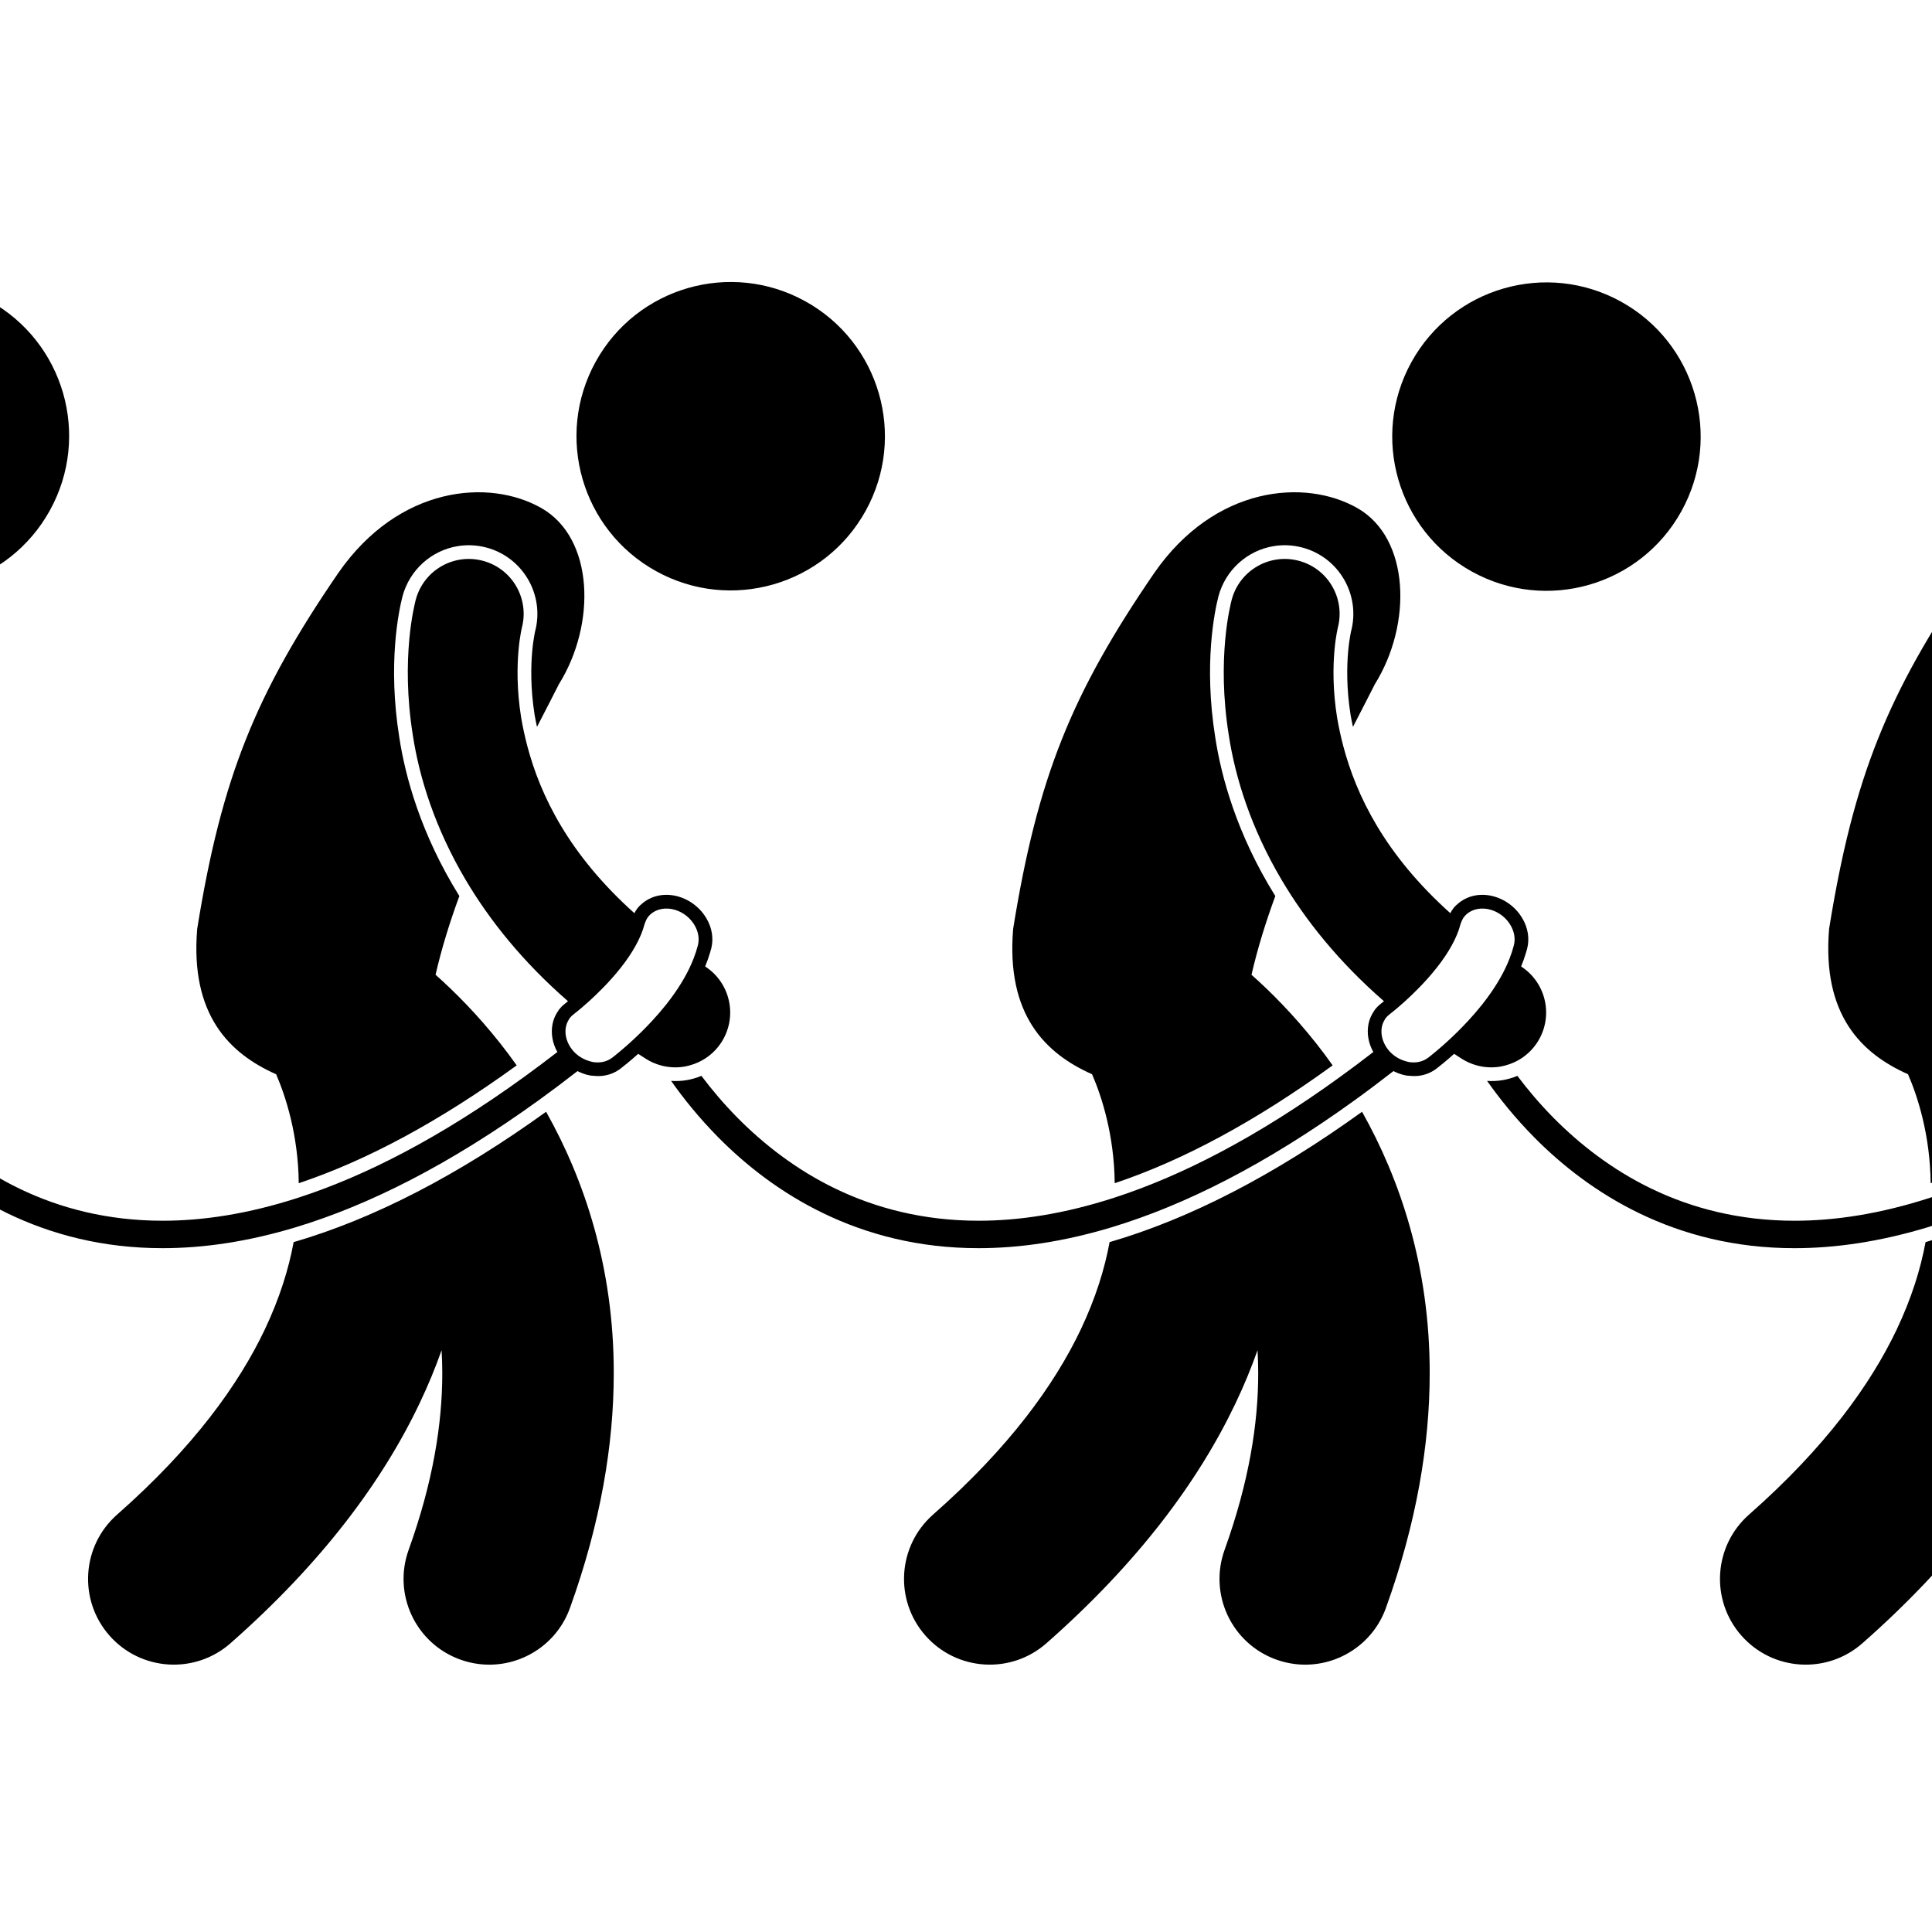 <?xml version="1.0" encoding="UTF-8" standalone="no"?>
<svg
   xmlns:dc="http://purl.org/dc/elements/1.1/"
   xmlns:cc="http://creativecommons.org/ns#"
   xmlns:rdf="http://www.w3.org/1999/02/22-rdf-syntax-ns#"
   xmlns:svg="http://www.w3.org/2000/svg"
   xmlns="http://www.w3.org/2000/svg"
   xmlns:sodipodi="http://sodipodi.sourceforge.net/DTD/sodipodi-0.dtd"
   xmlns:inkscape="http://www.inkscape.org/namespaces/inkscape"
   width="20"
   height="20"
   viewBox="0 0 20 20"
   version="1.1"
   id="svg838"
   inkscape:version="1.0.1 (3bc2e813f5, 2020-09-07)"
   sodipodi:docname="bg_slave.svg">
  <defs
     id="defs832" />
  <sodipodi:namedview
     id="base"
     pagecolor="#ffffff"
     bordercolor="#666666"
     borderopacity="1.0"
     inkscape:pageopacity="0.0"
     inkscape:pageshadow="2"
     inkscape:zoom="15.839192"
     inkscape:cx="7.041573"
     inkscape:cy="8.6740927"
     inkscape:document-units="mm"
     inkscape:current-layer="layer1"
     inkscape:document-rotation="0"
     showgrid="false"
     units="px"
     inkscape:window-width="1312"
     inkscape:window-height="1040"
     inkscape:window-x="75"
     inkscape:window-y="0"
     inkscape:window-maximized="0"
     inkscape:pagecheckerboard="true" />
  <g
     inkscape:label="Layer 1"
     inkscape:groupmode="layer"
     id="layer1">
    <g
       id="g3661"
       transform="matrix(0.071,0,0,0.071,-7.535,2.911)">
      <ellipse
         transform="matrix(0.483,-0.875,0.875,0.483,213.198,406.18)"
         cx="450.657"
         cy="22.499"
         rx="22.494"
         ry="22.496"
         id="ellipse3631" />
      <path
         inkscape:connector-curvature="0"
         d="m 417.005,111.131 c -3.332,-4.206 -6.626,-7.51 -9.436,-10.007 0.882,-3.841 2.075,-7.688 3.472,-11.479 -5.64,-9.063 -7.889,-17.444 -8.76,-23.151 -1.709,-10.707 -0.073,-18.441 0.47,-20.555 1.033,-3.838 4.2,-6.693 8.081,-7.318 1.398,-0.225 2.807,-0.15 4.185,0.221 5.324,1.432 8.488,6.928 7.055,12.258 -0.014,0.064 -0.044,0.219 -0.086,0.441 -0.094,0.506 -0.227,1.344 -0.326,2.434 -0.186,2.076 -0.272,5.387 0.369,9.357 0.096,0.555 0.217,1.1 0.332,1.646 1.125,-2.185 2.209,-4.279 3.2,-6.236 5.47,-8.795 5.1,-21.279 -2.536,-25.65 -7.635,-4.369 -20.807,-3.277 -29.634,9.443 -12.038,17.561 -17.017,29.801 -20.574,51.881 -1.055,12.593 4.742,18.208 11.506,21.212 1.393,3.221 3.224,8.83 3.298,15.883 9.995,-3.337 20.611,-9.077 31.777,-17.179 -0.795,-1.117 -1.594,-2.195 -2.393,-3.201 z"
         id="path3633" />
      <path
         inkscape:connector-curvature="0"
         d="m 382.66,152.869 c -3.812,7.993 -10.346,17.119 -21.514,26.956 -5.183,4.563 -5.686,12.461 -1.123,17.644 4.561,5.183 12.46,5.687 17.643,1.124 13.305,-11.707 22.133,-23.562 27.564,-34.972 1.249,-2.616 2.315,-5.206 3.217,-7.756 0.064,1.098 0.099,2.222 0.101,3.375 -0.002,7.294 -1.322,15.789 -4.9,25.73 -2.341,6.496 1.026,13.658 7.522,15.998 1.399,0.504 2.831,0.744 4.238,0.744 5.12,0 9.923,-3.17 11.76,-8.266 h -0.002 c 4.47,-12.388 6.387,-23.849 6.385,-34.207 0.023,-15.54 -4.339,-28.328 -9.863,-38.141 -12.872,9.276 -25.173,15.625 -36.809,19.004 -0.724,3.908 -2.033,8.159 -4.219,12.767 z"
         id="path3635" />
      <path
         inkscape:connector-curvature="0"
         d="m 438.246,113.383 c 1.716,1.088 3.689,1.439 5.55,1.141 2.184,-0.352 4.213,-1.602 5.49,-3.617 2.349,-3.709 1.267,-8.609 -2.407,-10.991 0.269,-0.65 0.497,-1.299 0.69,-1.947 0.064,-0.217 0.135,-0.433 0.19,-0.649 0.377,-1.469 0.122,-3.053 -0.717,-4.455 -0.793,-1.34 -2.033,-2.387 -3.49,-2.951 -1.065,-0.412 -2.193,-0.541 -3.262,-0.369 -0.921,0.148 -1.755,0.528 -2.451,1.076 -0.304,0.239 -0.59,0.502 -0.832,0.807 -0.175,0.224 -0.314,0.468 -0.449,0.716 -9.552,-8.554 -13.713,-17.16 -15.616,-24.393 -0.375,-1.423 -0.664,-2.793 -0.889,-4.099 -0.655,-4.067 -0.596,-7.512 -0.385,-9.856 0.106,-1.172 0.249,-2.07 0.351,-2.625 0.054,-0.281 0.094,-0.475 0.119,-0.574 l 0.002,-0.018 c 1.148,-4.266 -1.377,-8.658 -5.645,-9.805 -4.266,-1.15 -8.654,1.375 -9.805,5.643 v -0.002 c -0.188,0.734 -2.228,8.545 -0.434,19.777 0.956,6.259 3.256,13.569 7.683,21.063 3.508,5.938 8.355,11.991 14.941,17.728 -0.136,0.11 -0.243,0.195 -0.266,0.216 -0.088,0.063 -0.165,0.123 -0.235,0.186 -0.293,0.23 -0.559,0.498 -0.791,0.789 -0.055,0.068 -0.09,0.146 -0.14,0.218 -0.821,1.157 -1.089,2.594 -0.833,4.018 0.121,0.677 0.359,1.344 0.716,1.977 -1.621,1.255 -3.219,2.451 -4.796,3.595 -12.302,8.918 -23.253,14.489 -32.942,17.636 -7.313,2.374 -13.909,3.371 -19.818,3.37 -16.247,-0.008 -27.626,-7.439 -35.098,-14.961 -2.088,-2.108 -3.847,-4.216 -5.313,-6.162 -0.708,0.292 -1.45,0.511 -2.221,0.635 -0.731,0.118 -1.467,0.144 -2.195,0.099 1.764,2.504 4.039,5.365 6.887,8.243 7.937,8.029 20.407,16.156 37.939,16.146 5.929,-0.001 12.404,-0.93 19.451,-3.062 10.514,-3.181 22.301,-9.049 35.457,-18.559 1.834,-1.325 3.696,-2.729 5.583,-4.197 0.583,0.293 1.195,0.522 1.836,0.638 0.177,0.031 0.352,0.034 0.526,0.05 0.509,0.048 1.014,0.054 1.501,-0.025 0.891,-0.142 1.701,-0.486 2.427,-1.037 0.221,-0.17 0.56,-0.438 0.98,-0.784 0.442,-0.364 0.978,-0.82 1.577,-1.357 0.379,0.241 0.749,0.486 1.134,0.728 z m -7.79,0.453 c -0.125,-0.022 -0.245,-0.067 -0.368,-0.1 -0.928,-0.247 -1.79,-0.764 -2.45,-1.514 -0.299,-0.339 -0.532,-0.708 -0.715,-1.088 -0.354,-0.741 -0.479,-1.525 -0.374,-2.254 0.063,-0.426 0.206,-0.826 0.432,-1.187 0.058,-0.093 0.106,-0.189 0.175,-0.276 0.148,-0.189 0.324,-0.361 0.518,-0.508 0.032,-0.031 0.068,-0.059 0.111,-0.09 0.099,-0.076 0.27,-0.211 0.508,-0.406 0.041,-0.034 0.092,-0.076 0.137,-0.113 0.386,-0.317 0.898,-0.753 1.496,-1.293 1.214,-1.096 2.996,-2.826 4.598,-4.846 l 0.05,-0.063 c 1.762,-2.221 2.985,-4.459 3.447,-6.295 0.027,-0.104 0.073,-0.198 0.109,-0.297 0.113,-0.308 0.254,-0.597 0.452,-0.848 0.227,-0.286 0.504,-0.522 0.814,-0.707 0.944,-0.563 2.212,-0.649 3.434,-0.176 1.039,0.402 1.926,1.148 2.492,2.104 0.564,0.945 0.739,1.984 0.504,2.927 -0.001,0.004 -0.001,0.009 -0.002,0.013 -0.17,0.655 -0.388,1.313 -0.645,1.975 -0.842,2.155 -2.15,4.352 -3.976,6.662 H 441.2 c -1.111,1.399 -2.281,2.667 -3.374,3.761 -0.891,0.891 -1.729,1.663 -2.441,2.289 -0.656,0.577 -1.204,1.03 -1.586,1.337 -0.205,0.164 -0.366,0.29 -0.466,0.367 -0.797,0.605 -1.808,0.818 -2.877,0.626 z"
         id="path3637" />
      <ellipse
         transform="matrix(0.483,-0.875,0.875,0.483,151.711,302.019)"
         cx="331.688"
         cy="22.499"
         rx="22.494"
         ry="22.496"
         id="ellipse3639" />
      <path
         inkscape:connector-curvature="0"
         d="m 298.036,111.131 c -3.332,-4.206 -6.627,-7.511 -9.437,-10.008 0.882,-3.841 2.076,-7.686 3.472,-11.477 -5.64,-9.063 -7.889,-17.444 -8.76,-23.151 -1.709,-10.707 -0.073,-18.441 0.47,-20.555 1.033,-3.838 4.2,-6.693 8.081,-7.318 1.398,-0.225 2.807,-0.15 4.186,0.221 5.323,1.432 8.489,6.928 7.054,12.258 -0.014,0.064 -0.043,0.219 -0.086,0.441 -0.093,0.506 -0.227,1.344 -0.326,2.434 -0.184,2.076 -0.271,5.387 0.369,9.357 0.096,0.556 0.217,1.101 0.332,1.647 1.125,-2.185 2.21,-4.279 3.201,-6.237 5.47,-8.795 5.1,-21.279 -2.537,-25.65 -7.634,-4.369 -20.806,-3.277 -29.633,9.443 -12.038,17.561 -17.018,29.801 -20.574,51.881 -1.054,12.594 4.742,18.208 11.506,21.212 1.395,3.22 3.225,8.829 3.301,15.882 9.995,-3.337 20.609,-9.077 31.774,-17.179 -0.795,-1.117 -1.593,-2.195 -2.393,-3.201 z"
         id="path3641" />
      <path
         inkscape:connector-curvature="0"
         d="m 263.693,152.869 c -3.813,7.993 -10.348,17.119 -21.515,26.956 -5.183,4.561 -5.687,12.461 -1.124,17.644 4.561,5.18 12.459,5.685 17.641,1.124 13.309,-11.707 22.137,-23.562 27.567,-34.972 1.25,-2.616 2.316,-5.206 3.217,-7.756 0.064,1.098 0.098,2.222 0.1,3.375 -0.004,7.294 -1.324,15.789 -4.902,25.73 -2.341,6.496 1.026,13.658 7.522,15.998 1.399,0.504 2.831,0.744 4.238,0.744 5.12,0 9.923,-3.17 11.76,-8.266 h -0.002 c 4.47,-12.388 6.387,-23.849 6.385,-34.207 0.023,-15.54 -4.339,-28.328 -9.863,-38.141 -12.871,9.275 -25.171,15.624 -36.807,19.003 -0.722,3.909 -2.03,8.16 -4.217,12.768 z"
         id="path3643" />
      <path
         inkscape:connector-curvature="0"
         d="m 318.144,112.651 c 0.377,0.244 0.748,0.49 1.133,0.732 0.683,0.433 1.406,0.744 2.147,0.949 1.121,0.31 2.281,0.371 3.401,0.191 0.448,-0.072 0.888,-0.191 1.318,-0.339 0.639,-0.218 1.254,-0.511 1.824,-0.887 0.915,-0.604 1.723,-1.405 2.348,-2.392 2.349,-3.709 1.268,-8.608 -2.406,-10.991 0.268,-0.65 0.497,-1.299 0.69,-1.946 0.064,-0.217 0.135,-0.434 0.19,-0.65 0.377,-1.469 0.121,-3.053 -0.717,-4.455 -0.793,-1.34 -2.033,-2.387 -3.492,-2.951 -1.064,-0.412 -2.192,-0.541 -3.262,-0.369 -0.92,0.148 -1.754,0.528 -2.451,1.076 -0.304,0.24 -0.589,0.502 -0.832,0.807 -0.174,0.223 -0.314,0.468 -0.449,0.716 -9.551,-8.554 -13.712,-17.16 -15.615,-24.393 -0.375,-1.423 -0.664,-2.793 -0.889,-4.099 -0.656,-4.067 -0.596,-7.512 -0.385,-9.856 0.105,-1.172 0.249,-2.07 0.352,-2.625 0.053,-0.281 0.094,-0.475 0.119,-0.574 l 10e-4,-0.018 c 1.148,-4.266 -1.377,-8.658 -5.645,-9.805 -4.266,-1.15 -8.654,1.375 -9.805,5.643 v -0.002 c -0.188,0.734 -2.228,8.545 -0.434,19.777 0.956,6.259 3.256,13.569 7.683,21.063 3.508,5.938 8.355,11.991 14.941,17.728 -0.136,0.11 -0.242,0.195 -0.266,0.216 -0.088,0.063 -0.165,0.123 -0.236,0.186 -0.291,0.23 -0.559,0.498 -0.79,0.789 -0.055,0.068 -0.09,0.146 -0.14,0.218 -0.821,1.157 -1.089,2.594 -0.834,4.018 0.122,0.677 0.36,1.343 0.717,1.977 -1.621,1.254 -3.219,2.451 -4.796,3.594 -12.301,8.918 -23.25,14.489 -32.939,17.636 -7.313,2.375 -13.911,3.372 -19.821,3.371 -16.247,-0.008 -27.626,-7.439 -35.097,-14.961 -2.088,-2.108 -3.848,-4.216 -5.313,-6.163 -0.708,0.292 -1.45,0.512 -2.22,0.636 -0.732,0.118 -1.467,0.144 -2.196,0.099 1.764,2.504 4.04,5.365 6.887,8.243 7.936,8.029 20.407,16.156 37.939,16.146 5.93,-10e-4 12.406,-0.93 19.454,-3.063 10.513,-3.181 22.299,-9.048 35.454,-18.559 1.834,-1.325 3.696,-2.728 5.583,-4.197 0.583,0.294 1.196,0.523 1.837,0.639 0.177,0.031 0.351,0.034 0.525,0.05 0.509,0.048 1.013,0.054 1.501,-0.025 0.891,-0.142 1.7,-0.486 2.427,-1.037 0.221,-0.171 0.56,-0.438 0.98,-0.784 0.429,-0.354 0.947,-0.796 1.527,-1.314 0.02,-0.016 0.036,-0.03 0.052,-0.045 z m -6.658,1.185 c -0.125,-0.022 -0.245,-0.067 -0.367,-0.1 -0.928,-0.247 -1.79,-0.764 -2.449,-1.514 -0.299,-0.339 -0.533,-0.709 -0.715,-1.089 -0.355,-0.741 -0.48,-1.526 -0.374,-2.255 0.062,-0.425 0.206,-0.824 0.431,-1.185 0.058,-0.093 0.107,-0.19 0.175,-0.276 0.149,-0.189 0.324,-0.361 0.519,-0.508 0.031,-0.031 0.067,-0.059 0.109,-0.09 0.1,-0.076 0.27,-0.211 0.51,-0.406 0.041,-0.033 0.092,-0.076 0.137,-0.113 0.386,-0.317 0.897,-0.752 1.495,-1.293 1.214,-1.096 2.997,-2.826 4.597,-4.846 l 0.051,-0.063 c 1.762,-2.221 2.986,-4.459 3.447,-6.295 0.027,-0.104 0.073,-0.198 0.109,-0.297 0.112,-0.308 0.255,-0.597 0.453,-0.848 0.227,-0.286 0.503,-0.521 0.813,-0.707 0.944,-0.563 2.213,-0.649 3.435,-0.176 1.04,0.402 1.927,1.148 2.493,2.104 0.562,0.945 0.739,1.984 0.503,2.927 -10e-4,0.004 -10e-4,0.009 -0.002,0.013 -0.17,0.655 -0.388,1.313 -0.646,1.976 -0.729,1.87 -1.818,3.773 -3.286,5.754 -0.223,0.301 -0.448,0.603 -0.688,0.907 h -10e-4 -0.002 c -0.663,0.836 -1.348,1.623 -2.025,2.356 -0.457,0.496 -0.908,0.964 -1.349,1.404 -0.081,0.08 -0.161,0.161 -0.24,0.239 -0.531,0.524 -1.039,1.003 -1.511,1.433 -0.24,0.219 -0.472,0.426 -0.69,0.617 -0.656,0.577 -1.204,1.029 -1.586,1.336 -0.205,0.165 -0.366,0.291 -0.466,0.368 -0.799,0.606 -1.81,0.819 -2.88,0.627 z"
         id="path3645" />
      <ellipse
         transform="matrix(0.483,-0.875,0.875,0.483,90.234,197.865)"
         cx="212.72"
         cy="22.499"
         rx="22.494"
         ry="22.496"
         id="ellipse3647" />
      <path
         inkscape:connector-curvature="0"
         d="m 144.724,152.869 c -3.811,7.993 -10.346,17.119 -21.513,26.956 -5.183,4.561 -5.687,12.461 -1.126,17.644 4.56,5.18 12.461,5.685 17.644,1.124 13.309,-11.707 22.134,-23.562 27.567,-34.972 1.249,-2.616 2.316,-5.206 3.217,-7.756 0.064,1.099 0.098,2.224 0.1,3.377 -0.004,7.292 -1.324,15.787 -4.904,25.729 -2.339,6.496 1.026,13.658 7.522,15.998 1.4,0.504 2.831,0.744 4.239,0.744 5.121,0 9.924,-3.17 11.759,-8.266 4.47,-12.388 6.387,-23.846 6.385,-34.205 0.023,-15.541 -4.339,-28.331 -9.864,-38.144 -12.872,9.276 -25.173,15.625 -36.809,19.005 -0.722,3.907 -2.03,8.158 -4.217,12.766 z"
         id="path3649" />
      <path
         inkscape:connector-curvature="0"
         d="m 179.068,111.131 c -3.332,-4.208 -6.626,-7.512 -9.436,-10.009 0.881,-3.84 2.075,-7.685 3.471,-11.476 -5.639,-9.063 -7.888,-17.444 -8.76,-23.151 -1.709,-10.707 -0.072,-18.441 0.471,-20.555 1.033,-3.838 4.199,-6.693 8.08,-7.318 1.399,-0.225 2.807,-0.15 4.186,0.221 5.324,1.432 8.489,6.928 7.055,12.258 -0.014,0.064 -0.043,0.219 -0.086,0.441 -0.094,0.506 -0.227,1.344 -0.326,2.434 -0.185,2.076 -0.271,5.387 0.369,9.357 0.095,0.556 0.217,1.1 0.332,1.647 1.125,-2.185 2.209,-4.279 3.201,-6.237 5.469,-8.795 5.1,-21.279 -2.537,-25.65 -7.635,-4.369 -20.807,-3.277 -29.633,9.443 -12.039,17.561 -17.018,29.801 -20.574,51.881 -1.055,12.594 4.742,18.208 11.506,21.212 1.394,3.22 3.224,8.829 3.299,15.883 9.995,-3.338 20.61,-9.077 31.776,-17.18 -0.796,-1.117 -1.595,-2.195 -2.394,-3.201 z"
         id="path3651" />
      <path
         inkscape:connector-curvature="0"
         d="m 199.176,112.651 c 0.377,0.244 0.747,0.49 1.133,0.732 0.682,0.433 1.406,0.744 2.146,0.949 1.122,0.31 2.282,0.371 3.403,0.191 0.448,-0.072 0.887,-0.191 1.317,-0.339 0.64,-0.218 1.254,-0.511 1.825,-0.887 0.915,-0.604 1.723,-1.405 2.348,-2.392 2.348,-3.709 1.267,-8.608 -2.407,-10.991 0.269,-0.65 0.497,-1.299 0.69,-1.946 0.064,-0.217 0.134,-0.434 0.191,-0.65 0.377,-1.469 0.122,-3.053 -0.717,-4.455 -0.793,-1.34 -2.033,-2.387 -3.491,-2.951 -1.065,-0.412 -2.193,-0.541 -3.262,-0.369 -0.92,0.148 -1.754,0.528 -2.451,1.076 -0.304,0.24 -0.589,0.502 -0.832,0.807 -0.174,0.224 -0.314,0.468 -0.449,0.716 -9.552,-8.554 -13.713,-17.16 -15.616,-24.393 -0.374,-1.423 -0.664,-2.794 -0.888,-4.099 -0.656,-4.067 -0.596,-7.512 -0.385,-9.856 0.105,-1.172 0.248,-2.07 0.351,-2.625 0.054,-0.281 0.094,-0.475 0.119,-0.574 l 0.001,-0.018 c 1.148,-4.266 -1.377,-8.658 -5.645,-9.805 -4.265,-1.15 -8.654,1.375 -9.805,5.643 v -0.002 c -0.188,0.734 -2.227,8.545 -0.434,19.777 0.957,6.259 3.256,13.569 7.683,21.062 3.509,5.939 8.355,11.992 14.942,17.729 -0.135,0.11 -0.243,0.195 -0.265,0.216 -0.088,0.063 -0.166,0.123 -0.236,0.186 -0.292,0.23 -0.559,0.498 -0.791,0.789 -0.054,0.068 -0.089,0.146 -0.14,0.218 -0.821,1.157 -1.089,2.594 -0.834,4.018 0.122,0.677 0.36,1.344 0.717,1.977 -1.621,1.255 -3.219,2.451 -4.795,3.594 -12.302,8.918 -23.252,14.489 -32.941,17.636 -7.313,2.375 -13.91,3.372 -19.82,3.371 -16.248,-0.008 -27.627,-7.439 -35.098,-14.961 -2.088,-2.108 -3.848,-4.216 -5.313,-6.163 -0.708,0.292 -1.45,0.512 -2.22,0.636 -0.731,0.118 -1.467,0.144 -2.196,0.099 1.764,2.504 4.04,5.365 6.887,8.243 7.936,8.029 20.406,16.156 37.939,16.146 5.929,-10e-4 12.405,-0.93 19.453,-3.063 10.513,-3.181 22.3,-9.048 35.456,-18.559 1.833,-1.325 3.695,-2.728 5.582,-4.196 0.583,0.293 1.196,0.522 1.836,0.638 0.177,0.031 0.351,0.034 0.526,0.05 0.508,0.048 1.013,0.054 1.501,-0.025 0.891,-0.142 1.701,-0.486 2.428,-1.037 0.221,-0.17 0.56,-0.438 0.979,-0.784 0.429,-0.354 0.947,-0.795 1.527,-1.313 0.018,-0.016 0.035,-0.031 0.051,-0.046 z m -6.658,1.185 c -0.125,-0.022 -0.245,-0.067 -0.368,-0.1 -0.928,-0.247 -1.79,-0.764 -2.45,-1.514 -0.299,-0.339 -0.533,-0.708 -0.715,-1.089 -0.355,-0.74 -0.48,-1.525 -0.374,-2.254 0.062,-0.425 0.206,-0.825 0.431,-1.187 0.058,-0.092 0.106,-0.189 0.175,-0.275 0.149,-0.189 0.324,-0.361 0.518,-0.508 0.032,-0.031 0.067,-0.059 0.11,-0.09 0.1,-0.076 0.27,-0.211 0.509,-0.406 0.041,-0.033 0.092,-0.076 0.137,-0.113 0.386,-0.317 0.898,-0.753 1.495,-1.293 1.215,-1.096 2.997,-2.826 4.598,-4.846 l 0.051,-0.063 c 1.762,-2.221 2.985,-4.459 3.447,-6.295 0.027,-0.104 0.073,-0.197 0.109,-0.297 0.112,-0.308 0.253,-0.597 0.452,-0.848 0.227,-0.286 0.503,-0.521 0.813,-0.707 0.944,-0.563 2.212,-0.649 3.434,-0.176 1.04,0.402 1.927,1.148 2.493,2.104 0.563,0.945 0.739,1.984 0.503,2.927 -0.001,0.004 -0.001,0.009 -0.002,0.013 -0.17,0.655 -0.387,1.313 -0.645,1.975 -0.73,1.87 -1.818,3.774 -3.285,5.755 -0.223,0.301 -0.449,0.603 -0.69,0.907 h -0.001 -0.002 c -0.664,0.836 -1.348,1.623 -2.025,2.356 -0.456,0.495 -0.908,0.964 -1.349,1.404 -0.081,0.08 -0.162,0.161 -0.241,0.24 -0.531,0.524 -1.039,1.002 -1.511,1.432 -0.24,0.219 -0.47,0.426 -0.688,0.617 -0.657,0.577 -1.205,1.03 -1.586,1.337 -0.205,0.164 -0.366,0.29 -0.466,0.367 -0.797,0.606 -1.806,0.819 -2.877,0.627 z"
         id="path3653" />
      <ellipse
         transform="matrix(0.483,-0.875,0.875,0.483,28.752,93.707)"
         cx="93.751"
         cy="22.499"
         rx="22.494"
         ry="22.496"
         id="ellipse3655" />
      <path
         inkscape:connector-curvature="0"
         d="m 45.844,45.94 c 1.033,-3.838 4.199,-6.693 8.08,-7.318 1.399,-0.225 2.807,-0.15 4.186,0.221 5.324,1.432 8.489,6.928 7.055,12.258 -0.014,0.064 -0.043,0.219 -0.086,0.441 -0.094,0.506 -0.227,1.344 -0.326,2.434 -0.185,2.076 -0.271,5.387 0.369,9.357 0.095,0.556 0.217,1.1 0.332,1.647 1.125,-2.185 2.209,-4.279 3.201,-6.237 5.469,-8.795 5.1,-21.279 -2.537,-25.65 -7.635,-4.369 -20.807,-3.277 -29.633,9.443 -12.039,17.56 -17.018,29.8 -20.574,51.88 -1.055,12.594 4.742,18.208 11.506,21.212 1.427,3.298 3.319,9.095 3.308,16.388 -0.013,5.911 -1.169,12.848 -4.967,20.853 -3.813,7.993 -10.348,17.119 -21.515,26.956 -5.183,4.561 -5.687,12.461 -1.126,17.644 4.561,5.18 12.46,5.685 17.643,1.124 13.309,-11.707 22.135,-23.562 27.567,-34.972 1.25,-2.616 2.316,-5.206 3.217,-7.756 0.064,1.099 0.099,2.224 0.101,3.377 -0.004,7.292 -1.324,15.787 -4.904,25.729 -2.339,6.496 1.028,13.658 7.521,15.998 1.4,0.504 2.832,0.744 4.239,0.744 5.122,0 9.924,-3.17 11.759,-8.266 4.469,-12.388 6.389,-23.846 6.385,-34.205 0.032,-21.499 -8.315,-37.763 -16.546,-48.11 -3.331,-4.208 -6.625,-7.512 -9.435,-10.009 0.881,-3.84 2.075,-7.685 3.471,-11.476 C 48.496,80.584 46.247,72.203 45.375,66.496 43.665,55.788 45.301,48.053 45.844,45.94 Z"
         id="path3657" />
      <path
         inkscape:connector-curvature="0"
         d="m 80.208,112.651 c 0.378,0.244 0.748,0.49 1.133,0.732 0.683,0.433 1.406,0.744 2.147,0.949 1.121,0.31 2.282,0.371 3.402,0.191 0.448,-0.072 0.887,-0.191 1.317,-0.339 0.64,-0.218 1.254,-0.511 1.825,-0.887 0.916,-0.604 1.723,-1.405 2.348,-2.392 2.348,-3.709 1.267,-8.608 -2.407,-10.991 0.269,-0.65 0.497,-1.299 0.69,-1.946 0.064,-0.217 0.134,-0.434 0.19,-0.65 0.377,-1.469 0.122,-3.053 -0.717,-4.455 -0.793,-1.34 -2.033,-2.387 -3.491,-2.951 -1.064,-0.412 -2.193,-0.541 -3.262,-0.369 -0.92,0.148 -1.754,0.528 -2.451,1.076 -0.304,0.24 -0.589,0.502 -0.832,0.807 -0.174,0.224 -0.314,0.468 -0.449,0.716 C 70.099,83.588 65.938,74.982 64.035,67.749 63.66,66.326 63.371,64.955 63.147,63.65 c -0.656,-4.067 -0.596,-7.512 -0.385,-9.856 0.106,-1.172 0.248,-2.07 0.351,-2.625 0.054,-0.281 0.094,-0.475 0.119,-0.574 l 10e-4,-0.018 c 1.148,-4.266 -1.377,-8.658 -5.644,-9.805 -4.265,-1.15 -8.654,1.375 -9.805,5.643 v -0.002 c -0.188,0.734 -2.227,8.545 -0.434,19.777 0.957,6.259 3.256,13.569 7.683,21.062 3.509,5.939 8.355,11.992 14.942,17.729 -0.135,0.11 -0.243,0.195 -0.265,0.216 -0.088,0.063 -0.166,0.123 -0.236,0.186 -0.292,0.23 -0.559,0.498 -0.791,0.789 -0.054,0.068 -0.089,0.146 -0.14,0.218 -1.459,2.057 -1.198,5.016 0.687,7.153 1.043,1.186 2.452,1.988 3.968,2.262 0.688,0.121 1.37,0.131 2.026,0.025 0.891,-0.142 1.701,-0.486 2.428,-1.037 0.221,-0.17 0.56,-0.438 0.979,-0.784 0.429,-0.354 0.947,-0.795 1.528,-1.313 0.016,-0.016 0.032,-0.03 0.049,-0.045 z m -3.78,0.56 c -0.799,0.604 -1.809,0.816 -2.879,0.625 -1.069,-0.191 -2.07,-0.764 -2.817,-1.613 -1.222,-1.386 -1.467,-3.231 -0.658,-4.529 0.058,-0.092 0.106,-0.189 0.175,-0.275 0.149,-0.189 0.324,-0.361 0.519,-0.508 0.032,-0.031 0.067,-0.059 0.11,-0.09 0.1,-0.076 0.27,-0.211 0.509,-0.406 0.041,-0.033 0.092,-0.076 0.137,-0.113 0.386,-0.317 0.898,-0.753 1.495,-1.293 1.215,-1.096 2.997,-2.826 4.598,-4.846 l 0.051,-0.063 c 1.762,-2.221 2.985,-4.459 3.447,-6.295 0.027,-0.104 0.073,-0.197 0.109,-0.297 0.112,-0.308 0.254,-0.597 0.452,-0.848 0.227,-0.286 0.503,-0.521 0.814,-0.707 0.944,-0.563 2.212,-0.649 3.434,-0.176 1.04,0.402 1.927,1.148 2.493,2.104 0.563,0.945 0.739,1.984 0.503,2.927 -0.001,0.004 -0.001,0.009 -0.002,0.013 -0.17,0.655 -0.387,1.313 -0.646,1.975 -0.729,1.87 -1.818,3.773 -3.285,5.755 -0.223,0.301 -0.449,0.603 -0.689,0.907 h -0.001 -0.002 c -0.664,0.836 -1.348,1.623 -2.025,2.357 -0.54,0.585 -1.074,1.135 -1.589,1.643 -0.531,0.524 -1.039,1.003 -1.511,1.433 -0.24,0.219 -0.471,0.426 -0.688,0.617 -0.657,0.577 -1.205,1.03 -1.586,1.337 -0.207,0.163 -0.368,0.289 -0.468,0.366 z"
         id="path3659" />
    </g>
  </g>
</svg>
